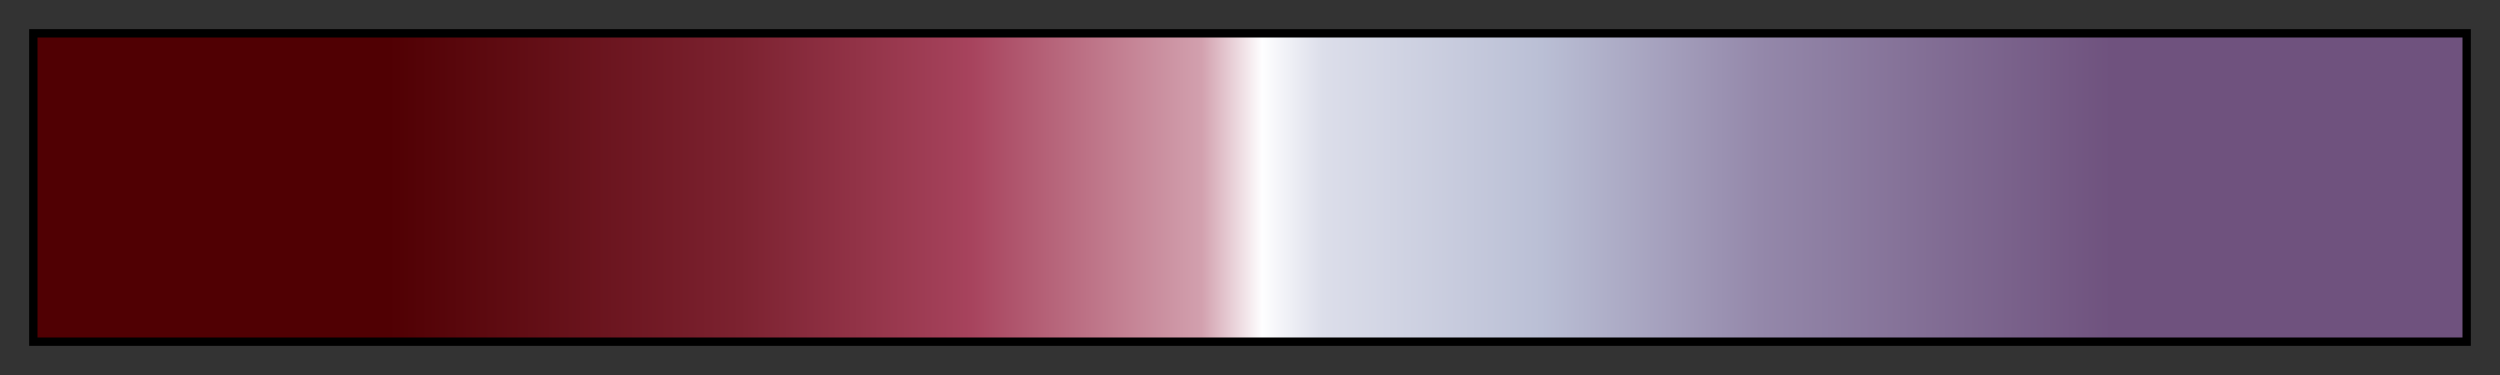 <svg height="45" viewBox="0 0 300 45" width="300" xmlns="http://www.w3.org/2000/svg" xmlns:xlink="http://www.w3.org/1999/xlink"><rect x="0" y="0" width="300" height="45" fill="#333333" stroke="none"/><linearGradient id="a" gradientUnits="objectBoundingBox" spreadMethod="pad" x1="0%" x2="100%" y1="0%" y2="0%"><stop offset="0" stop-color="#500003"/><stop offset=".145" stop-color="#500003"/><stop offset=".29" stop-color="#7c2230"/><stop offset=".385" stop-color="#a7435d"/><stop offset=".48" stop-color="#d2a0ae"/><stop offset=".505" stop-color="#fefeff"/><stop offset=".53" stop-color="#dcdeea"/><stop offset=".62" stop-color="#babfd5"/><stop offset=".71" stop-color="#9488aa"/><stop offset=".855" stop-color="#6f527e"/><stop offset="1" stop-color="#6f527e"/></linearGradient><path d="m4 4h292v37h-292z" fill="url(#a)" stroke="#000"/></svg>